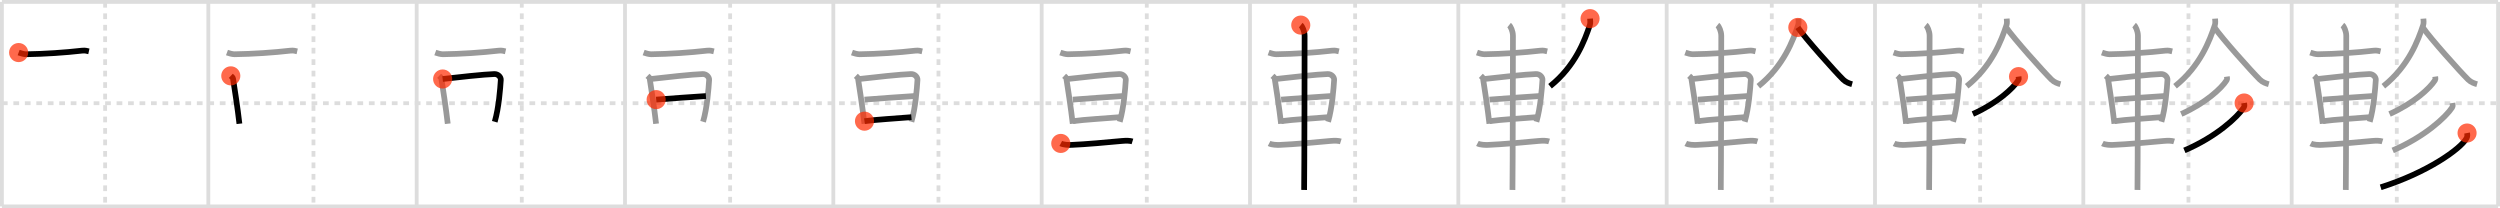 <svg width="1308px" height="109px" viewBox="0 0 1308 109" xmlns="http://www.w3.org/2000/svg" xmlns:xlink="http://www.w3.org/1999/xlink" xml:space="preserve" version="1.1"  baseProfile="full">
<line x1="1" y1="1" x2="1307" y2="1" style="stroke:#ddd;stroke-width:2" />
<line x1="1" y1="1" x2="1" y2="108" style="stroke:#ddd;stroke-width:2" />
<line x1="1" y1="108" x2="1307" y2="108" style="stroke:#ddd;stroke-width:2" />
<line x1="1307" y1="1" x2="1307" y2="108" style="stroke:#ddd;stroke-width:2" />
<line x1="109" y1="1" x2="109" y2="108" style="stroke:#ddd;stroke-width:2" />
<line x1="218" y1="1" x2="218" y2="108" style="stroke:#ddd;stroke-width:2" />
<line x1="327" y1="1" x2="327" y2="108" style="stroke:#ddd;stroke-width:2" />
<line x1="436" y1="1" x2="436" y2="108" style="stroke:#ddd;stroke-width:2" />
<line x1="545" y1="1" x2="545" y2="108" style="stroke:#ddd;stroke-width:2" />
<line x1="654" y1="1" x2="654" y2="108" style="stroke:#ddd;stroke-width:2" />
<line x1="763" y1="1" x2="763" y2="108" style="stroke:#ddd;stroke-width:2" />
<line x1="872" y1="1" x2="872" y2="108" style="stroke:#ddd;stroke-width:2" />
<line x1="981" y1="1" x2="981" y2="108" style="stroke:#ddd;stroke-width:2" />
<line x1="1090" y1="1" x2="1090" y2="108" style="stroke:#ddd;stroke-width:2" />
<line x1="1199" y1="1" x2="1199" y2="108" style="stroke:#ddd;stroke-width:2" />
<line x1="1" y1="54" x2="1307" y2="54" style="stroke:#ddd;stroke-width:2;stroke-dasharray:3 3" />
<line x1="55" y1="1" x2="55" y2="108" style="stroke:#ddd;stroke-width:2;stroke-dasharray:3 3" />
<line x1="164" y1="1" x2="164" y2="108" style="stroke:#ddd;stroke-width:2;stroke-dasharray:3 3" />
<line x1="273" y1="1" x2="273" y2="108" style="stroke:#ddd;stroke-width:2;stroke-dasharray:3 3" />
<line x1="382" y1="1" x2="382" y2="108" style="stroke:#ddd;stroke-width:2;stroke-dasharray:3 3" />
<line x1="491" y1="1" x2="491" y2="108" style="stroke:#ddd;stroke-width:2;stroke-dasharray:3 3" />
<line x1="600" y1="1" x2="600" y2="108" style="stroke:#ddd;stroke-width:2;stroke-dasharray:3 3" />
<line x1="709" y1="1" x2="709" y2="108" style="stroke:#ddd;stroke-width:2;stroke-dasharray:3 3" />
<line x1="818" y1="1" x2="818" y2="108" style="stroke:#ddd;stroke-width:2;stroke-dasharray:3 3" />
<line x1="927" y1="1" x2="927" y2="108" style="stroke:#ddd;stroke-width:2;stroke-dasharray:3 3" />
<line x1="1036" y1="1" x2="1036" y2="108" style="stroke:#ddd;stroke-width:2;stroke-dasharray:3 3" />
<line x1="1145" y1="1" x2="1145" y2="108" style="stroke:#ddd;stroke-width:2;stroke-dasharray:3 3" />
<line x1="1254" y1="1" x2="1254" y2="108" style="stroke:#ddd;stroke-width:2;stroke-dasharray:3 3" />
<path d="M9.75,27.5c1.03,0.38,2.92,0.9,3.96,0.88c9.54-0.13,20.54-0.88,29.18-1.88c1.71-0.2,2.75,0.18,3.61,0.37" style="fill:none;stroke:black;stroke-width:3" />
<circle cx="9.75" cy="27.5" r="5" stroke-width="0" fill="#FF2A00" opacity="0.7" />
<path d="M118.75,27.5c1.03,0.38,2.92,0.9,3.96,0.88c9.54-0.13,20.54-0.88,29.18-1.88c1.71-0.2,2.75,0.18,3.61,0.37" style="fill:none;stroke:#999;stroke-width:3" />
<path d="M120.75,39.69c0.48,0.45,1.08,0.8,1.17,1.39c0.65,4.32,2.43,15.48,3.34,23.66" style="fill:none;stroke:black;stroke-width:3" />
<circle cx="120.75" cy="39.69" r="5" stroke-width="0" fill="#FF2A00" opacity="0.7" />
<path d="M227.75,27.5c1.03,0.38,2.92,0.9,3.96,0.88c9.54-0.13,20.54-0.88,29.18-1.88c1.71-0.2,2.75,0.18,3.61,0.37" style="fill:none;stroke:#999;stroke-width:3" />
<path d="M229.75,39.69c0.48,0.45,1.08,0.8,1.17,1.39c0.65,4.32,2.43,15.48,3.34,23.66" style="fill:none;stroke:#999;stroke-width:3" />
<path d="M231.59,41.33c7.26-0.87,22.1-2.46,27.05-2.59c2.05-0.06,3.47,1.68,3.38,3.04c-0.3,4.66-1.02,14.47-3.17,21.93" style="fill:none;stroke:black;stroke-width:3" />
<circle cx="231.59" cy="41.33" r="5" stroke-width="0" fill="#FF2A00" opacity="0.7" />
<path d="M336.75,27.5c1.03,0.38,2.92,0.9,3.96,0.88c9.54-0.13,20.54-0.88,29.18-1.88c1.71-0.2,2.75,0.18,3.61,0.37" style="fill:none;stroke:#999;stroke-width:3" />
<path d="M338.75,39.69c0.48,0.45,1.08,0.8,1.17,1.39c0.65,4.32,2.43,15.48,3.34,23.66" style="fill:none;stroke:#999;stroke-width:3" />
<path d="M340.59,41.33c7.26-0.87,22.1-2.46,27.05-2.59c2.05-0.06,3.47,1.68,3.38,3.04c-0.3,4.66-1.02,14.47-3.17,21.93" style="fill:none;stroke:#999;stroke-width:3" />
<path d="M343.3,52.12c7.45-0.62,18.7-1.37,26.03-1.87" style="fill:none;stroke:black;stroke-width:3" />
<circle cx="343.3" cy="52.12" r="5" stroke-width="0" fill="#FF2A00" opacity="0.7" />
<path d="M445.75,27.5c1.03,0.38,2.92,0.9,3.96,0.88c9.54-0.13,20.54-0.88,29.18-1.88c1.71-0.2,2.75,0.18,3.61,0.37" style="fill:none;stroke:#999;stroke-width:3" />
<path d="M447.75,39.69c0.48,0.45,1.08,0.8,1.17,1.39c0.65,4.32,2.43,15.48,3.34,23.66" style="fill:none;stroke:#999;stroke-width:3" />
<path d="M449.59,41.33c7.26-0.87,22.1-2.46,27.05-2.59c2.05-0.06,3.47,1.68,3.38,3.04c-0.3,4.66-1.02,14.47-3.17,21.93" style="fill:none;stroke:#999;stroke-width:3" />
<path d="M452.3,52.12c7.45-0.62,18.7-1.37,26.03-1.87" style="fill:none;stroke:#999;stroke-width:3" />
<path d="M452.3,63.4c6.36-0.9,16.7-1.4,24.55-2.09" style="fill:none;stroke:black;stroke-width:3" />
<circle cx="452.3" cy="63.4" r="5" stroke-width="0" fill="#FF2A00" opacity="0.7" />
<path d="M554.75,27.5c1.03,0.38,2.92,0.9,3.96,0.88c9.54-0.13,20.54-0.88,29.18-1.88c1.71-0.2,2.75,0.18,3.61,0.37" style="fill:none;stroke:#999;stroke-width:3" />
<path d="M556.75,39.69c0.48,0.45,1.08,0.8,1.17,1.39c0.65,4.32,2.43,15.48,3.34,23.66" style="fill:none;stroke:#999;stroke-width:3" />
<path d="M558.59,41.33c7.26-0.87,22.1-2.46,27.05-2.59c2.05-0.06,3.47,1.68,3.38,3.04c-0.3,4.66-1.02,14.47-3.17,21.93" style="fill:none;stroke:#999;stroke-width:3" />
<path d="M561.3,52.12c7.45-0.62,18.7-1.37,26.03-1.87" style="fill:none;stroke:#999;stroke-width:3" />
<path d="M561.3,63.4c6.36-0.9,16.7-1.4,24.55-2.09" style="fill:none;stroke:#999;stroke-width:3" />
<path d="M555.0,75.04c1.47,0.77,4.15,0.83,5.64,0.77C568.0,75.5,579.15,74.5,587.0,73.75c2.44-0.23,4.27-0.13,5.5,0.25" style="fill:none;stroke:black;stroke-width:3" />
<circle cx="555.0" cy="75.04" r="5" stroke-width="0" fill="#FF2A00" opacity="0.7" />
<path d="M663.75,27.5c1.03,0.38,2.92,0.9,3.96,0.88c9.54-0.13,20.54-0.88,29.18-1.88c1.71-0.2,2.75,0.18,3.61,0.37" style="fill:none;stroke:#999;stroke-width:3" />
<path d="M665.75,39.69c0.48,0.45,1.08,0.8,1.17,1.39c0.65,4.32,2.43,15.48,3.34,23.66" style="fill:none;stroke:#999;stroke-width:3" />
<path d="M667.59,41.33c7.26-0.87,22.1-2.46,27.05-2.59c2.05-0.06,3.47,1.68,3.38,3.04c-0.3,4.66-1.02,14.47-3.17,21.93" style="fill:none;stroke:#999;stroke-width:3" />
<path d="M670.3,52.12c7.45-0.62,18.7-1.37,26.03-1.87" style="fill:none;stroke:#999;stroke-width:3" />
<path d="M670.3,63.4c6.36-0.9,16.7-1.4,24.55-2.09" style="fill:none;stroke:#999;stroke-width:3" />
<path d="M664.0,75.04c1.47,0.77,4.15,0.83,5.64,0.77C677.0,75.5,688.15,74.5,696.0,73.75c2.44-0.23,4.27-0.13,5.5,0.25" style="fill:none;stroke:#999;stroke-width:3" />
<path d="M680.56,13.13c0.76,0.6,2.01,3.12,2.01,5.66c0,1.2-0.1,73.13-0.25,80.59" style="fill:none;stroke:black;stroke-width:3" />
<circle cx="680.56" cy="13.13" r="5" stroke-width="0" fill="#FF2A00" opacity="0.7" />
<path d="M772.75,27.5c1.03,0.38,2.92,0.9,3.96,0.88c9.54-0.13,20.54-0.88,29.18-1.88c1.71-0.2,2.75,0.18,3.61,0.37" style="fill:none;stroke:#999;stroke-width:3" />
<path d="M774.75,39.69c0.48,0.45,1.08,0.8,1.17,1.39c0.65,4.32,2.43,15.48,3.34,23.66" style="fill:none;stroke:#999;stroke-width:3" />
<path d="M776.59,41.33c7.26-0.87,22.1-2.46,27.05-2.59c2.05-0.06,3.47,1.68,3.38,3.04c-0.3,4.66-1.02,14.47-3.17,21.93" style="fill:none;stroke:#999;stroke-width:3" />
<path d="M779.3,52.12c7.45-0.62,18.7-1.37,26.03-1.87" style="fill:none;stroke:#999;stroke-width:3" />
<path d="M779.3,63.4c6.36-0.9,16.7-1.4,24.55-2.09" style="fill:none;stroke:#999;stroke-width:3" />
<path d="M773.0,75.04c1.47,0.77,4.15,0.83,5.64,0.77C786.0,75.5,797.15,74.5,805.0,73.75c2.44-0.23,4.27-0.13,5.5,0.25" style="fill:none;stroke:#999;stroke-width:3" />
<path d="M789.56,13.13c0.76,0.6,2.01,3.12,2.01,5.66c0,1.2-0.1,73.13-0.25,80.59" style="fill:none;stroke:#999;stroke-width:3" />
<path d="M831.92,9.75c0.06,0.84,0.27,2.24-0.12,3.4c-2.68,7.96-7.56,21.35-20.83,31.97" style="fill:none;stroke:black;stroke-width:3" />
<circle cx="831.92" cy="9.75" r="5" stroke-width="0" fill="#FF2A00" opacity="0.7" />
<path d="M881.75,27.5c1.03,0.38,2.92,0.9,3.96,0.88c9.54-0.13,20.54-0.88,29.18-1.88c1.71-0.2,2.75,0.18,3.61,0.37" style="fill:none;stroke:#999;stroke-width:3" />
<path d="M883.75,39.69c0.48,0.45,1.08,0.8,1.17,1.39c0.65,4.32,2.43,15.48,3.34,23.66" style="fill:none;stroke:#999;stroke-width:3" />
<path d="M885.59,41.33c7.26-0.87,22.1-2.46,27.05-2.59c2.05-0.06,3.47,1.68,3.38,3.04c-0.3,4.66-1.02,14.47-3.17,21.93" style="fill:none;stroke:#999;stroke-width:3" />
<path d="M888.3,52.12c7.45-0.62,18.7-1.37,26.03-1.87" style="fill:none;stroke:#999;stroke-width:3" />
<path d="M888.3,63.4c6.36-0.9,16.7-1.4,24.55-2.09" style="fill:none;stroke:#999;stroke-width:3" />
<path d="M882.0,75.04c1.47,0.77,4.15,0.83,5.64,0.77C895.0,75.5,906.15,74.5,914.0,73.75c2.44-0.23,4.27-0.13,5.5,0.25" style="fill:none;stroke:#999;stroke-width:3" />
<path d="M898.56,13.13c0.76,0.6,2.01,3.12,2.01,5.66c0,1.2-0.1,73.13-0.25,80.59" style="fill:none;stroke:#999;stroke-width:3" />
<path d="M940.92,9.75c0.06,0.84,0.27,2.24-0.12,3.4c-2.68,7.96-7.56,21.35-20.83,31.97" style="fill:none;stroke:#999;stroke-width:3" />
<path d="M940.62,14.35c3.77,5.57,19.61,23.26,23.77,27.34c1.41,1.38,3.22,1.98,4.63,2.37" style="fill:none;stroke:black;stroke-width:3" />
<circle cx="940.62" cy="14.35" r="5" stroke-width="0" fill="#FF2A00" opacity="0.7" />
<path d="M990.75,27.5c1.03,0.38,2.92,0.9,3.96,0.88c9.54-0.13,20.54-0.88,29.18-1.88c1.71-0.2,2.75,0.18,3.61,0.37" style="fill:none;stroke:#999;stroke-width:3" />
<path d="M992.75,39.69c0.48,0.45,1.08,0.8,1.17,1.39c0.65,4.32,2.43,15.48,3.34,23.66" style="fill:none;stroke:#999;stroke-width:3" />
<path d="M994.59,41.33c7.26-0.87,22.1-2.46,27.05-2.59c2.05-0.06,3.47,1.68,3.38,3.04c-0.3,4.66-1.02,14.47-3.17,21.93" style="fill:none;stroke:#999;stroke-width:3" />
<path d="M997.3,52.12c7.45-0.62,18.7-1.37,26.03-1.87" style="fill:none;stroke:#999;stroke-width:3" />
<path d="M997.3,63.4c6.36-0.9,16.7-1.4,24.55-2.09" style="fill:none;stroke:#999;stroke-width:3" />
<path d="M991.0,75.04c1.47,0.77,4.15,0.83,5.64,0.77C1004.0,75.5,1015.15,74.5,1023.0,73.75c2.44-0.23,4.27-0.13,5.5,0.25" style="fill:none;stroke:#999;stroke-width:3" />
<path d="M1007.56,13.13c0.76,0.6,2.01,3.12,2.01,5.66c0,1.2-0.1,73.13-0.25,80.59" style="fill:none;stroke:#999;stroke-width:3" />
<path d="M1049.92,9.75c0.06,0.84,0.27,2.24-0.12,3.4c-2.68,7.96-7.56,21.35-20.83,31.97" style="fill:none;stroke:#999;stroke-width:3" />
<path d="M1049.62,14.35c3.77,5.57,19.61,23.26,23.77,27.34c1.41,1.38,3.22,1.98,4.63,2.37" style="fill:none;stroke:#999;stroke-width:3" />
<path d="M1056.1,40.08c0.07,0.48,0.25,1.29-0.14,1.92c-2.55,4.1-11.13,12.06-23.75,17.65" style="fill:none;stroke:black;stroke-width:3" />
<circle cx="1056.1" cy="40.08" r="5" stroke-width="0" fill="#FF2A00" opacity="0.7" />
<path d="M1099.75,27.5c1.03,0.38,2.92,0.9,3.96,0.88c9.54-0.13,20.54-0.88,29.18-1.88c1.71-0.2,2.75,0.18,3.61,0.37" style="fill:none;stroke:#999;stroke-width:3" />
<path d="M1101.75,39.69c0.48,0.45,1.08,0.8,1.17,1.39c0.65,4.32,2.43,15.48,3.34,23.66" style="fill:none;stroke:#999;stroke-width:3" />
<path d="M1103.59,41.33c7.26-0.87,22.1-2.46,27.05-2.59c2.05-0.06,3.47,1.68,3.38,3.04c-0.3,4.66-1.02,14.47-3.17,21.93" style="fill:none;stroke:#999;stroke-width:3" />
<path d="M1106.3,52.12c7.45-0.62,18.7-1.37,26.03-1.87" style="fill:none;stroke:#999;stroke-width:3" />
<path d="M1106.3,63.4c6.36-0.9,16.7-1.4,24.55-2.09" style="fill:none;stroke:#999;stroke-width:3" />
<path d="M1100.0,75.04c1.47,0.77,4.15,0.83,5.64,0.77C1113.0,75.5,1124.15,74.5,1132.0,73.75c2.44-0.23,4.27-0.13,5.5,0.25" style="fill:none;stroke:#999;stroke-width:3" />
<path d="M1116.56,13.13c0.76,0.6,2.01,3.12,2.01,5.66c0,1.2-0.1,73.13-0.25,80.59" style="fill:none;stroke:#999;stroke-width:3" />
<path d="M1158.92,9.75c0.06,0.84,0.27,2.24-0.12,3.4c-2.68,7.96-7.56,21.35-20.83,31.97" style="fill:none;stroke:#999;stroke-width:3" />
<path d="M1158.62,14.35c3.77,5.57,19.61,23.26,23.77,27.34c1.41,1.38,3.22,1.98,4.63,2.37" style="fill:none;stroke:#999;stroke-width:3" />
<path d="M1165.1,40.08c0.07,0.48,0.25,1.29-0.14,1.92c-2.55,4.1-11.13,12.06-23.75,17.65" style="fill:none;stroke:#999;stroke-width:3" />
<path d="M1174.13,53.89c0.09,0.58,0.32,1.6-0.17,2.35c-3.39,5.13-14.47,15.38-31.09,22.46" style="fill:none;stroke:black;stroke-width:3" />
<circle cx="1174.13" cy="53.89" r="5" stroke-width="0" fill="#FF2A00" opacity="0.7" />
<path d="M1208.75,27.5c1.03,0.38,2.92,0.9,3.96,0.88c9.54-0.13,20.54-0.88,29.18-1.88c1.71-0.2,2.75,0.18,3.61,0.37" style="fill:none;stroke:#999;stroke-width:3" />
<path d="M1210.75,39.69c0.48,0.45,1.08,0.8,1.17,1.39c0.65,4.32,2.43,15.48,3.34,23.66" style="fill:none;stroke:#999;stroke-width:3" />
<path d="M1212.59,41.33c7.26-0.87,22.1-2.46,27.05-2.59c2.05-0.06,3.47,1.68,3.38,3.04c-0.3,4.66-1.02,14.47-3.17,21.93" style="fill:none;stroke:#999;stroke-width:3" />
<path d="M1215.3,52.12c7.45-0.62,18.7-1.37,26.03-1.87" style="fill:none;stroke:#999;stroke-width:3" />
<path d="M1215.3,63.4c6.36-0.9,16.7-1.4,24.55-2.09" style="fill:none;stroke:#999;stroke-width:3" />
<path d="M1209.0,75.04c1.47,0.77,4.15,0.83,5.64,0.77C1222.0,75.5,1233.15,74.5,1241.0,73.75c2.44-0.23,4.27-0.13,5.5,0.25" style="fill:none;stroke:#999;stroke-width:3" />
<path d="M1225.56,13.13c0.76,0.6,2.01,3.12,2.01,5.66c0,1.2-0.1,73.13-0.25,80.59" style="fill:none;stroke:#999;stroke-width:3" />
<path d="M1267.92,9.75c0.06,0.84,0.27,2.24-0.12,3.4c-2.68,7.96-7.56,21.35-20.83,31.97" style="fill:none;stroke:#999;stroke-width:3" />
<path d="M1267.62,14.35c3.77,5.57,19.61,23.26,23.77,27.34c1.41,1.38,3.22,1.98,4.63,2.37" style="fill:none;stroke:#999;stroke-width:3" />
<path d="M1274.1,40.08c0.07,0.48,0.25,1.29-0.14,1.92c-2.55,4.1-11.13,12.06-23.75,17.65" style="fill:none;stroke:#999;stroke-width:3" />
<path d="M1283.13,53.89c0.09,0.58,0.32,1.6-0.17,2.35c-3.39,5.13-14.47,15.38-31.09,22.46" style="fill:none;stroke:#999;stroke-width:3" />
<path d="M1290.77,69.6c0.13,0.67,0.27,1.73-0.25,2.69C1287.44,77.96,1269.76,90.39,1245.57,98" style="fill:none;stroke:black;stroke-width:3" />
<circle cx="1290.77" cy="69.6" r="5" stroke-width="0" fill="#FF2A00" opacity="0.7" />
</svg>